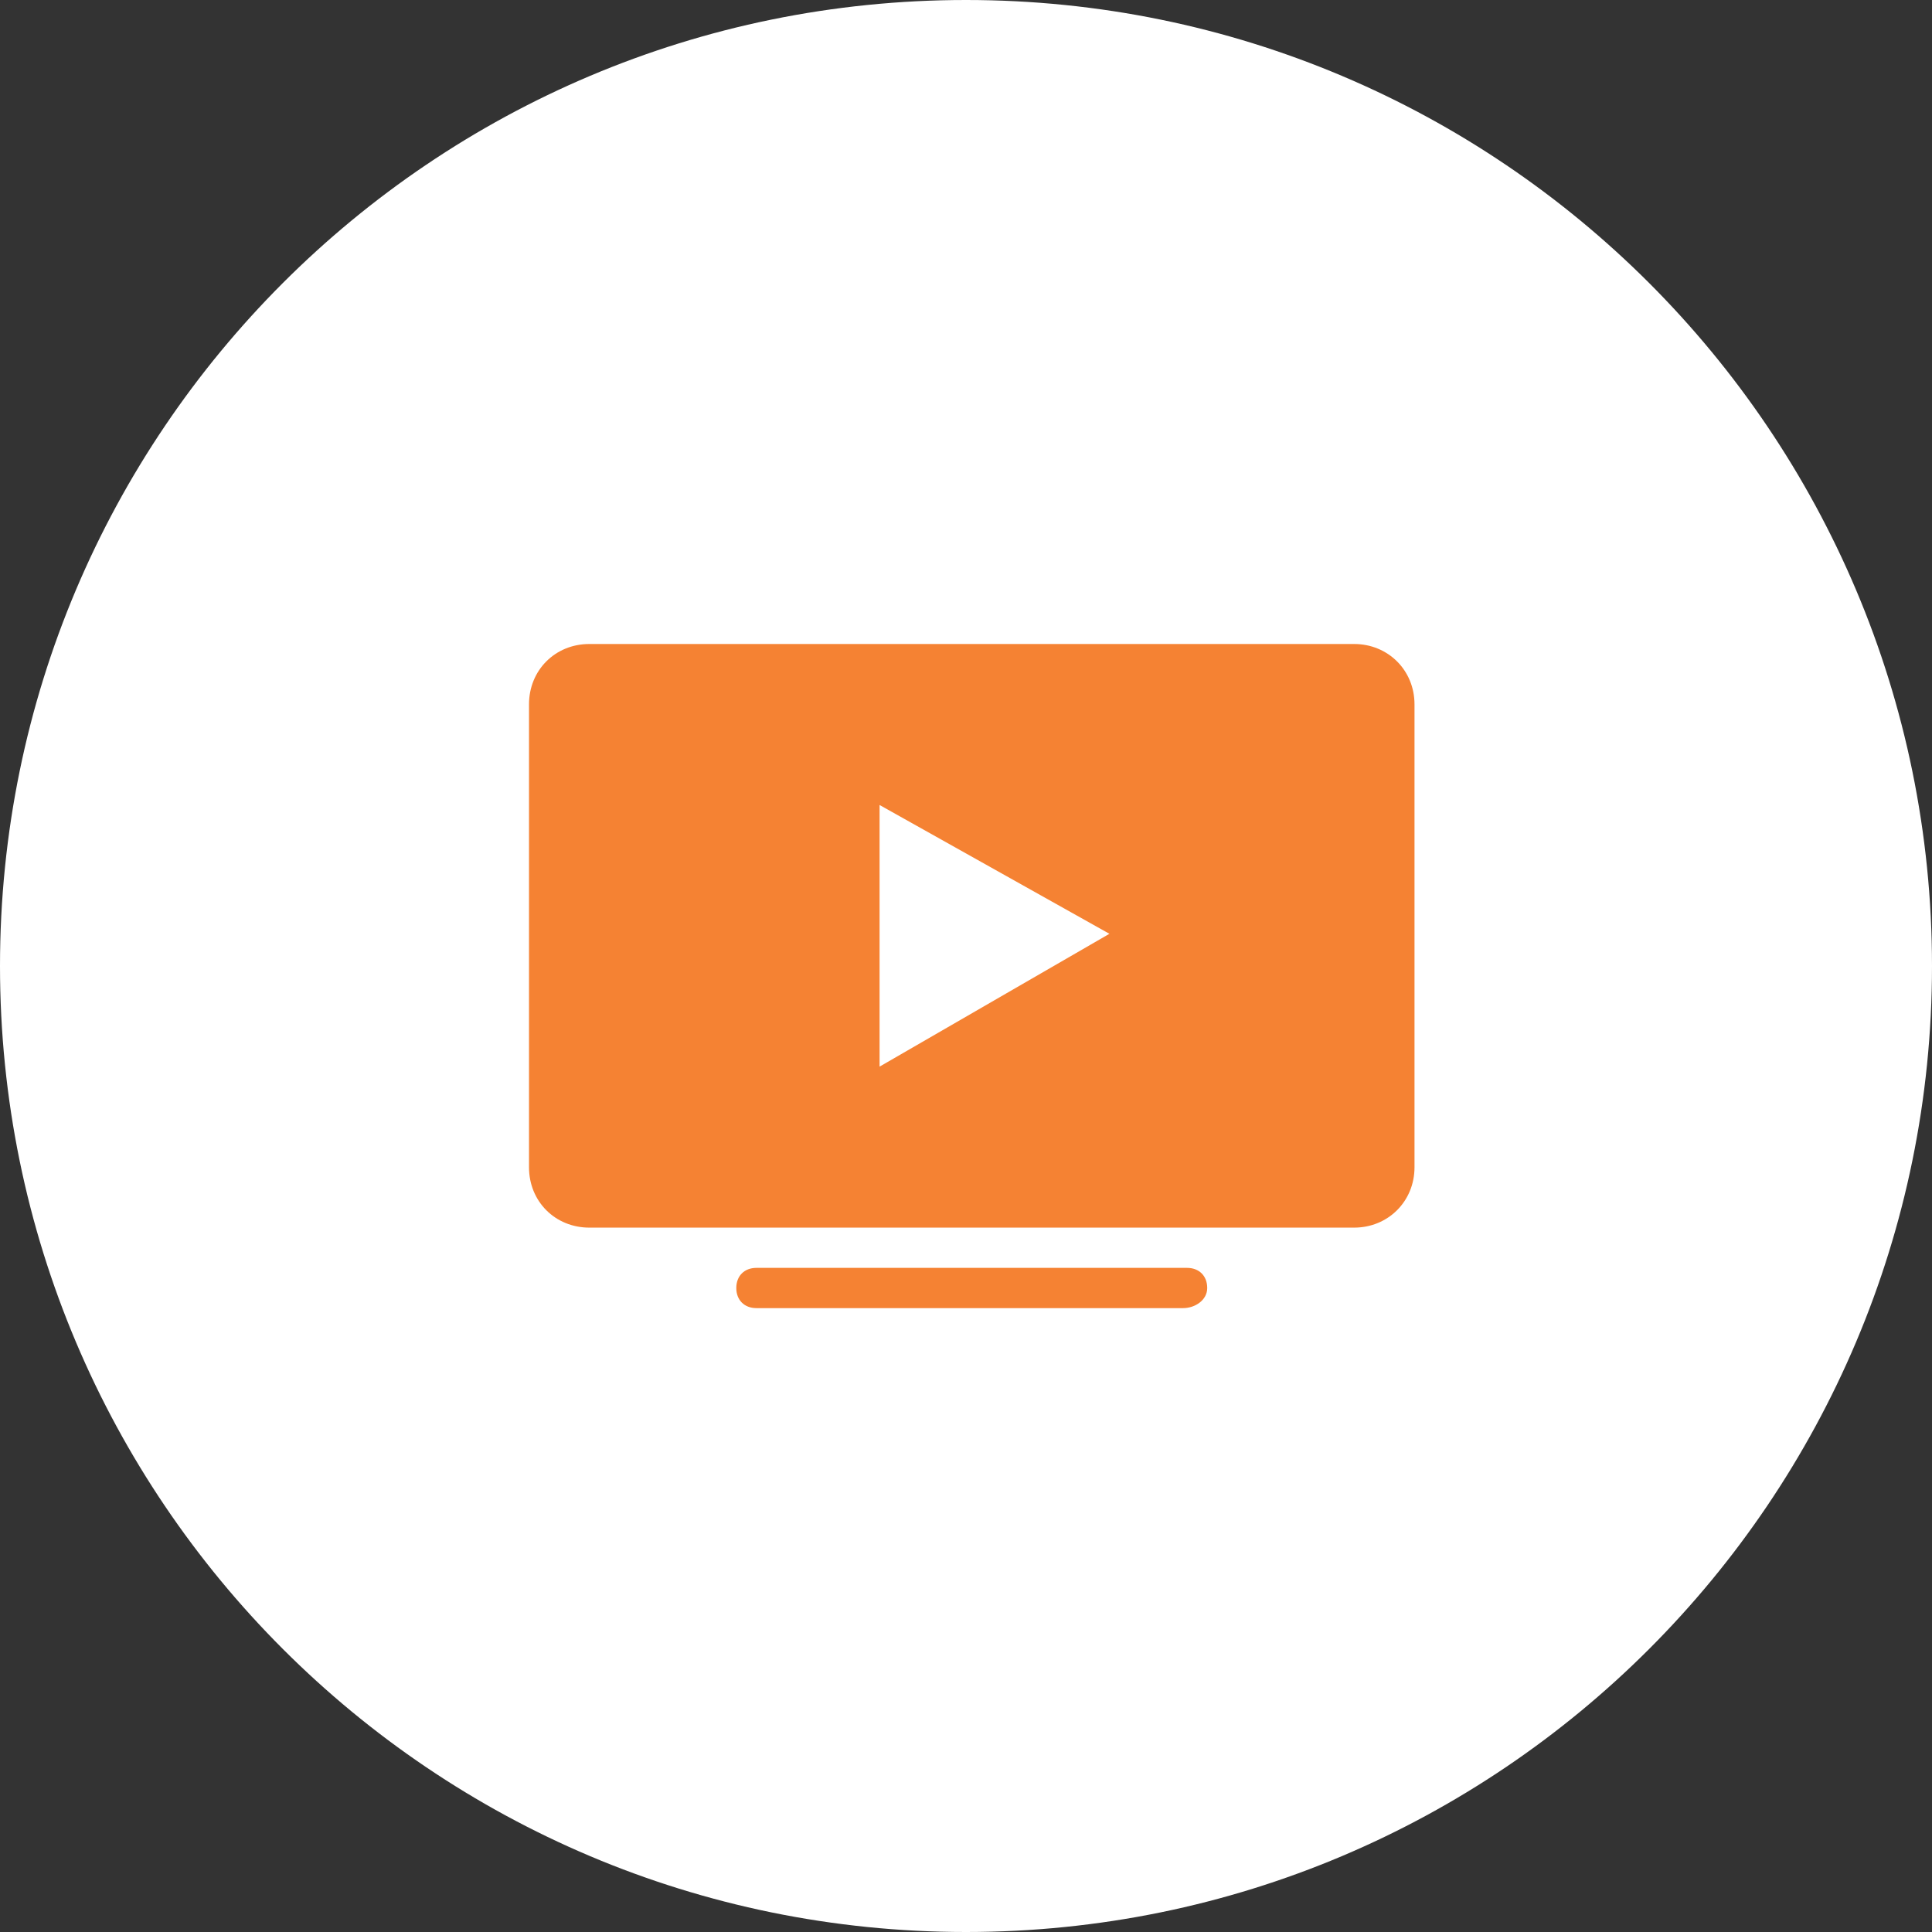 <svg width="48" height="48" viewBox="0 0 48 48" fill="none" xmlns="http://www.w3.org/2000/svg">
<rect x="0" y="0" width="48" height="48" fill="#333333" stroke="none"/>
<path d="M0 24C0 10.745 10.745 0 24 0C37.255 0 48 10.745 48 24C48 37.255 37.255 48 24 48C10.745 48 0 37.255 0 24Z" fill="white"/>
<path d="M14.643 16H33.643C34.483 16 35.143 16.65 35.143 17.5V29C35.143 29.85 34.483 30.5 33.643 30.5H14.643C13.793 30.5 13.143 29.85 13.143 29V17.5C13.143 16.65 13.793 16 14.643 16ZM21.853 20V26.5L27.563 23.2L21.853 20ZM29.393 32.5H18.793C18.493 32.5 18.293 32.3 18.293 32C18.293 31.7 18.493 31.5 18.793 31.5H29.493C29.793 31.5 29.993 31.7 29.993 32C29.993 32.3 29.693 32.5 29.393 32.5Z" fill="#F58233"/>
</svg>
